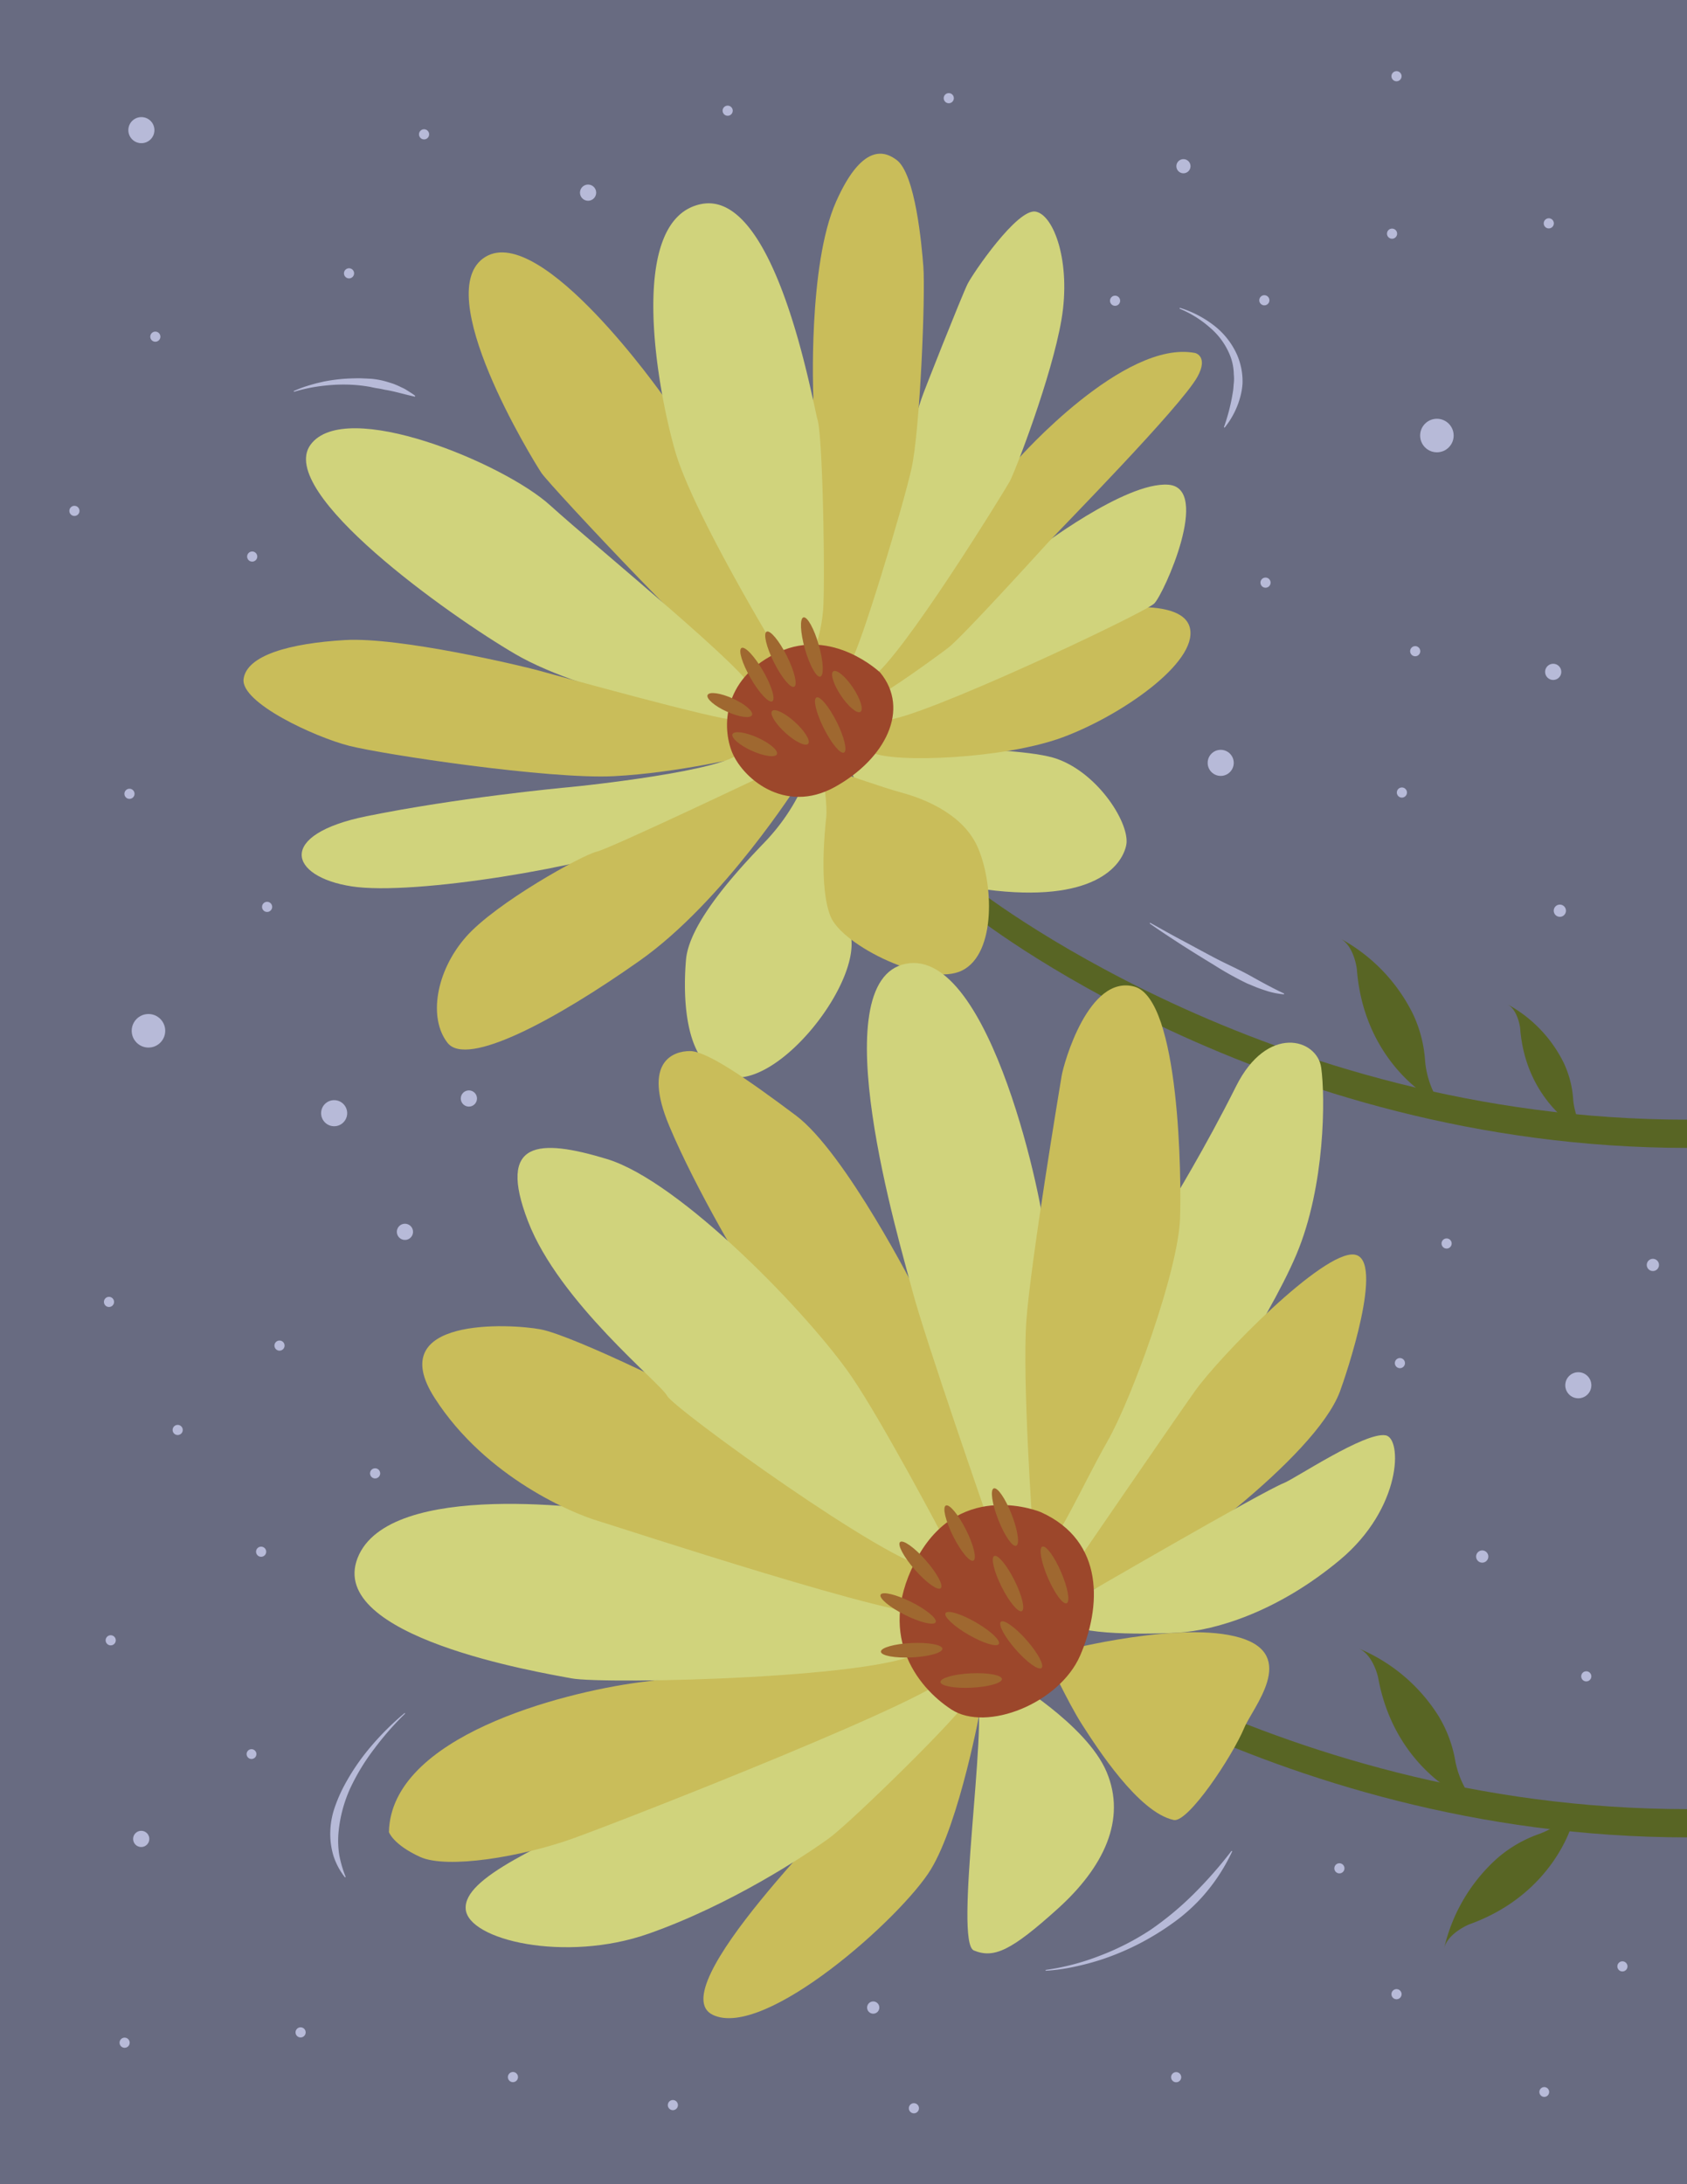 <svg xmlns="http://www.w3.org/2000/svg" viewBox="0 0 612 792"><defs><style>.cls-1{fill:#686b81;}.cls-2{fill:#586524;}.cls-3{fill:#c9bd5a;}.cls-4{fill:#d0d37c;}.cls-5{fill:#9c472b;}.cls-6{fill:#9f6830;}.cls-7{fill:#b7bad8;}</style></defs><g id="margarita_amarilla" data-name="margarita amarilla"><rect class="cls-1" width="612" height="792"/><g id="arriba"><path class="cls-2" d="M352.71,331.39s106,84.85,259.54,84.85V406c-153.56,0-259.54-84.85-259.54-84.85Z"/><path class="cls-2" d="M517.68,397.32s-23-13.34-25.45-45.91c0,0-.92-8.2-5.84-11a62.61,62.61,0,0,1,26.25,27.38A47,47,0,0,1,517,384.87a33.28,33.28,0,0,0,4.42,13.72Z"/><path class="cls-2" d="M571.22,408.41s-17.88-10.35-19.75-35.63c0,0-.72-6.37-4.53-8.57a48.54,48.54,0,0,1,20.37,21.25,36.45,36.45,0,0,1,3.4,13.29,25.91,25.91,0,0,0,3.44,10.65Z"/><path class="cls-3" d="M240.64,143.66s-44.24-63-64.59-50.49,17.22,73.59,20.35,78.29,67.72,73.59,74.77,75.15S286.43,236,286.43,236Z"/><path class="cls-4" d="M266.47,261.49s-53.23-9-79.46-24.27c-24.12-14.05-86.9-58.72-74.37-75.94s70.06,6.65,86.9,21.92,74.55,62.3,73.19,66.93C271.9,253,266.47,261.49,266.47,261.49Z"/><path class="cls-3" d="M272.15,273.88s-26,6.39-49.52,7.57-83.38-7.83-95.9-11-39.54-15.66-38.36-24.27,16.83-12.92,36.79-14.09,64.2,9.39,70.07,11,66,18.28,71.12,17.89S272.15,273.88,272.15,273.88Z"/><path class="cls-4" d="M278,281s-22.06,15.74-42.8,24.35-84.95,19.57-107.65,16.05-27.4-18.79,5.48-25.45,69.68-10.18,74-10.57,56-5.87,61.46-12.52Z"/><path class="cls-3" d="M289.57,284.2s-27,42.66-57.55,64.18-62.63,38.76-69.67,29.75-4.18-26,6.65-38.36,42.28-29.75,47.37-30.92S279,280.27,279,280.27Z"/><path class="cls-4" d="M291.13,285.36a73.73,73.73,0,0,1-13.7,20c-9.39,9.78-27.4,29-28.57,42.66s-.79,41.1,17.22,42.67,45.41-33.66,42.67-50.89-8.22-55.19-8.22-55.19Z"/><path class="cls-4" d="M305.7,271.3s62.54-1.59,77.81,3.89,26.62,23.87,25.05,31.31-11.74,21.14-50.89,16.05S305.7,271.3,305.7,271.3Z"/><path class="cls-3" d="M306.4,280.67s14.48,5.08,20.35,6.65,21.92,6.66,27.79,19.57,7,38.75-5.48,45-43.45-9-47.75-19.57-2-32.1-1.57-36-.78-12.52-1.17-13.7S306.4,280.67,306.4,280.67Z"/><path class="cls-3" d="M315.23,265.67c1-1,47.53-35.5,64-40.2s49.72-10.17,52.46,2.35-25.06,31.71-46.19,39.54-61.31,9.42-69.13,5.5S313.27,267.63,315.23,265.67Z"/><path class="cls-4" d="M376.07,199.25s32.1-24.66,47.76-23.49-1.57,39.54-5.09,43.06S333,261.09,321.27,261.09s4.31-19.18,4.31-19.18Z"/><path class="cls-3" d="M369.42,166.37s38.36-43.45,64.19-38.36c0,0,4.86,1.22.79,8.61-5.94,10.76-49.32,54.8-54,59.89S349.06,231,344,234.87s-23.09,16.83-25.44,17.22-.78-16.44,1.18-18S369.42,166.37,369.42,166.37Z"/><path class="cls-4" d="M334.19,144.84c.39-1.57,14.87-38,16.83-41.89s18-27.4,24.66-26.22,12.92,18.4,9.4,39.14-16.84,55.19-18.79,58.72S327.53,238,316.18,245.83s-11.74-8.61-11.74-8.61Z"/><path class="cls-3" d="M295.05,143.66s-2-47.36,8.22-70.45,18.92-17.43,21.92-15.27c6.95,5,9.21,31.33,9.78,38.75.78,10.18-1.17,59.11-4.3,73.2s-18.79,65.76-21.92,69.68-17.23-3.92-17.23-3.92Z"/><path class="cls-4" d="M283.69,239.17s-32.09-52.45-38.75-75.54S227.33,79.47,254.34,74s40.31,71.24,42.27,78.29,2.74,59.1,2,68.89a59.09,59.09,0,0,1-4.31,17.61Z"/><path class="cls-5" d="M319.31,243.87s-17.22-16.44-36.79-7.44-20.75,25.84-17.22,35.62,19.18,23.49,37.57,13.31S330.27,257.18,319.31,243.87Z"/><ellipse class="cls-6" cx="274.59" cy="244.63" rx="2.61" ry="11.17" transform="translate(-85.53 170.07) rotate(-30)"/><ellipse class="cls-6" cx="264.76" cy="255.67" rx="2.61" ry="8.84" transform="translate(-77.31 391.51) rotate(-65.66)"/><ellipse class="cls-6" cx="273.79" cy="269.86" rx="2.61" ry="8.84" transform="translate(-84.93 408.08) rotate(-65.66)"/><ellipse class="cls-6" cx="286.64" cy="263.77" rx="2.61" ry="8.84" transform="translate(-101.36 298.32) rotate(-47.71)"/><ellipse class="cls-6" cx="307.24" cy="250.79" rx="2.61" ry="8.84" transform="translate(-87.6 213.42) rotate(-33.82)"/><ellipse class="cls-6" cx="283.12" cy="239.05" rx="2.61" ry="11.17" transform="translate(-77.1 152.18) rotate(-26.62)"/><ellipse class="cls-6" cx="301.18" cy="262.92" rx="2.61" ry="11.17" transform="translate(-85.88 162.8) rotate(-26.62)"/><ellipse class="cls-6" cx="294.53" cy="234.59" rx="2.61" ry="11.17" transform="translate(-52.98 89.63) rotate(-15.89)"/></g><g id="abajo"><path class="cls-2" d="M352.71,581.39s106,84.85,259.54,84.85V656c-153.56,0-259.54-84.85-259.54-84.85Z"/><path class="cls-2" d="M529.93,651.16s-24.28-10.9-30-43c0,0-1.76-8.07-6.94-10.39a62.64,62.64,0,0,1,28.92,24.54A46.76,46.76,0,0,1,528,638.85,33.57,33.57,0,0,0,533.81,652Z"/><path class="cls-2" d="M570.45,661s-6.71,25.76-37.44,36.78c0,0-7.67,3.08-9.09,8.58A62.57,62.57,0,0,1,543.3,673.7a46.79,46.79,0,0,1,15.33-8.79,33.44,33.44,0,0,0,12-7.93Z"/><path class="cls-3" d="M332.41,468.47s-25.61-50.46-43.69-64-32.39-23.35-38.41-23.35-17.33,3.76-7.54,27.11,27.87,53.48,32.39,60.26,63.27,94.16,72.31,92.65S364,548.32,361,536.27,332.41,468.47,332.41,468.47Z"/><path class="cls-4" d="M358.77,552.08s-23.35-67-27.87-84.36-33.14-112.23-2.26-118.26,50.47,89.64,50.47,99.43-.75,99.43-6,107S358.77,552.08,358.77,552.08Z"/><path class="cls-4" d="M425.06,436.08s12.05-19.58,23.35-42.18,29.37-17.32,30.88-6.78,1.51,42.94-9,67.8-38.41,65.53-42.18,70.8-36.91,44.44-42.18,43.69-5.27-24.11-3.77-27.87S425.06,436.08,425.06,436.08Z"/><path class="cls-3" d="M374.59,553.59s-3.77-53.48-2.26-74.57,12.05-84.36,12.8-88.88,9.8-36.91,26.37-32.39,17.14,70,16.57,84.36c-.75,18.83-17.33,64.78-26.36,80.6s-18.83,38.41-23.35,39.17S374.59,553.59,374.59,553.59Z"/><path class="cls-3" d="M388.15,570.16s36.15-52.73,45.19-65.53,46.7-51.22,58-49.71-3.14,44-5.27,49.71c-4.52,12-20.34,27.87-37.66,42.18s-55,32.39-58.76,31.64S388.15,570.16,388.15,570.16Z"/><path class="cls-4" d="M391.91,579.2s65.83-38.28,73.82-41.43c4.09-1.61,29.41-18.6,36.91-17.32,6.12,1,6,26.36-16.57,45.19s-45.2,25.61-58.75,26.37-42.19.75-39.93-5.28S391.91,579.2,391.91,579.2Z"/><path class="cls-3" d="M386.64,598.37s42.18-10.86,63.27-4.52,4.52,25.35,1.51,32.59C447,637,431,661,425.81,659.94c-12.81-2.72-27.87-26.26-33.14-34.41s-12.81-24.44-12.81-24.44Z"/><path class="cls-4" d="M365.85,608.58s28.25,16.57,35.58,33.89-1.05,34.65-17.79,49.72-23,18.07-30.34,15.06,5.23-82.86,1-93.4C352.31,608.73,365.85,608.58,365.85,608.58Z"/><path class="cls-3" d="M355.76,619.12s-7.53,41.43-18.08,58.75-60.26,61.77-79.09,52.73,46-73.06,56.49-85.11,35.41-31.64,35.41-31.64Z"/><path class="cls-4" d="M339.94,610.08s-69.3,23.35-107,41.43-64.78,29.38-64,40.68,36.15,19.58,66.28,9,57.25-28.62,65.53-34.64,49.72-46.7,49.72-49.72S339.94,610.08,339.94,610.08Z"/><path class="cls-3" d="M332.41,600.29s-73.07,6-100.94,9.79-89.63,19.59-90.38,54.24c0,0,1.5,4.52,11.29,9s36.91,0,55.74-6.78,136.34-52.73,136.34-59.51S332.41,600.29,332.41,600.29Z"/><path class="cls-4" d="M333.16,582.21s-91.14-30.88-104-33.14-88.12-12.8-99.42,15.82,65.53,41.43,77.58,43.69,117.51,0,128.05-10.55S333.16,582.21,333.16,582.21Z"/><path class="cls-3" d="M334.67,569.41s-59.51-49-68.55-55c-9.75-6.5-58-30.13-70.05-32.39-11.13-2.08-57.24-4.52-38.41,24.86s51.22,42.18,58.75,44.44S331.65,589,336.17,584.47,334.67,569.41,334.67,569.41Z"/><path class="cls-4" d="M342.2,557.36s-21.84-41.43-33.14-58c-15.38-22.56-62.17-71-88.88-79.09-24.86-7.54-39.93-6.78-28.63,22.59s48.21,58.76,50.47,63.28,81.35,61.76,95.66,62.51S342.2,557.36,342.2,557.36Z"/><path class="cls-5" d="M377.6,548.32S349,536.27,333.16,564.14s-.75,47.45,12,55.74,39.17-2.26,46.7-19.59S401,558.86,377.6,548.32Z"/><ellipse class="cls-6" cx="348.11" cy="555.93" rx="2.61" ry="11.17" transform="translate(-212.18 214.88) rotate(-26.62)"/><ellipse class="cls-6" cx="365.67" cy="574.23" rx="2.61" ry="11.17" transform="translate(-218.52 224.69) rotate(-26.62)"/><ellipse class="cls-6" cx="335.3" cy="565.26" rx="2.61" ry="11.17" transform="matrix(0.75, -0.66, 0.66, 0.75, -290.64, 364.88)"/><ellipse class="cls-6" cx="371.89" cy="593.99" rx="2.61" ry="11.17" transform="matrix(0.75, -0.66, 0.66, 0.75, -300.48, 396.4)"/><ellipse class="cls-6" cx="382.51" cy="571.12" rx="2.61" ry="11.17" transform="translate(-194.94 198.24) rotate(-23.34)"/><ellipse class="cls-6" cx="352.68" cy="590.52" rx="2.61" ry="11.17" transform="translate(-335.06 600.69) rotate(-60)"/><ellipse class="cls-6" cx="329.44" cy="583.2" rx="2.61" ry="11.17" transform="translate(-339.52 616.91) rotate(-63.42)"/><ellipse class="cls-6" cx="330.72" cy="598.38" rx="11.17" ry="2.61" transform="translate(-28.53 16.68) rotate(-2.77)"/><ellipse class="cls-6" cx="352.32" cy="609.36" rx="11.17" ry="2.61" transform="translate(-29.03 17.74) rotate(-2.77)"/><ellipse class="cls-6" cx="364.58" cy="550.08" rx="2.61" ry="11.17" transform="translate(-175.32 170.59) rotate(-21.36)"/></g><path class="cls-7" d="M417.24,334.6c4,2.23,8,4.48,12.08,6.65s8.07,4.38,12.14,6.49,8.28,3.93,12.26,6.16,7.94,4.41,12.12,6.36l-.06.29a28.78,28.78,0,0,1-6.88-1.45c-1.1-.36-2.21-.75-3.29-1.17l-3.22-1.34a117.2,117.2,0,0,1-12.1-6.76q-5.91-3.57-11.74-7.29c-3.85-2.52-7.7-5-11.47-7.68Z"/><path class="cls-7" d="M147,621.33a107,107,0,0,0-11.22,12.78,77.92,77.92,0,0,0-8.76,14.4,49.87,49.87,0,0,0-4.21,15.89,33.73,33.73,0,0,0,.25,8.15,41.58,41.58,0,0,0,2.35,8.05l-.26.15a24.89,24.89,0,0,1-4.14-7.7,27.36,27.36,0,0,1-1.19-8.82,29.32,29.32,0,0,1,1.57-8.73,54.27,54.27,0,0,1,3.47-8,80.13,80.13,0,0,1,9.75-14.27,100.05,100.05,0,0,1,12.19-12.08Z"/><path class="cls-7" d="M106.55,141.81a42.14,42.14,0,0,1,5.33-2c.91-.29,1.83-.52,2.75-.79l2.78-.65a61.37,61.37,0,0,1,11.42-1.18c1.92-.08,3.85.08,5.79.15a29.21,29.21,0,0,1,5.71,1.08c.92.3,1.86.55,2.76.9s1.78.76,2.65,1.19a14.25,14.25,0,0,1,1.3.64l1.23.77c.82.53,1.62,1,2.38,1.64l-.13.27c-3.78-.81-7.26-1.92-10.9-2.5-.89-.2-1.78-.39-2.69-.52s-1.8-.34-2.69-.53a53.27,53.27,0,0,0-5.48-.69,59.85,59.85,0,0,0-11.11.26,58.38,58.38,0,0,0-11,2.23Z"/><path class="cls-7" d="M379.32,714.31a87.15,87.15,0,0,0,19.93-5.25,93.45,93.45,0,0,0,18.26-9.38,113.58,113.58,0,0,0,15.68-13.07,152.78,152.78,0,0,0,13.57-15.47l.26.15a67.12,67.12,0,0,1-11.68,17.41,65.76,65.76,0,0,1-7.82,7.1,96.87,96.87,0,0,1-8.73,5.91,94.72,94.72,0,0,1-19,8.76,93.41,93.41,0,0,1-10.1,2.7,69.21,69.21,0,0,1-10.33,1.44Z"/><path class="cls-7" d="M428,111.61a38.58,38.58,0,0,1,12.12,6.2,27.75,27.75,0,0,1,8.65,10.84,24.32,24.32,0,0,1,1.84,6.88,23.69,23.69,0,0,1,.14,3.57,24.24,24.24,0,0,1-.49,3.52,30.2,30.2,0,0,1-6,12.45l-.26-.14a71,71,0,0,0,3.26-12.82c.2-1.06.21-2.12.33-3.18s.11-2.11,0-3.17a19.63,19.63,0,0,0-1.12-6.24A25.7,25.7,0,0,0,439.18,119a39.46,39.46,0,0,0-11.25-7.07Z"/><g id="puntos"><circle class="cls-7" cx="51.29" cy="47.19" r="4.73"/><circle class="cls-7" cx="521.27" cy="157.93" r="6.08"/><circle class="cls-7" cx="404.52" cy="109.05" r="1.84"/><circle class="cls-7" cx="153.84" cy="48.71" r="1.84"/><circle class="cls-7" cx="186.08" cy="753.16" r="1.84"/><circle class="cls-7" cx="263.98" cy="40.14" r="1.84"/><circle class="cls-7" cx="56.35" cy="122.08" r="1.84"/><circle class="cls-7" cx="126.62" cy="99.11" r="1.84"/><circle class="cls-7" cx="561.86" cy="80.99" r="1.84"/><circle class="cls-7" cx="344.19" cy="35.6" r="1.84"/><circle class="cls-7" cx="458.67" cy="108.88" r="1.84"/><circle class="cls-7" cx="121.22" cy="403.65" r="4.73"/><circle class="cls-7" cx="575.46" cy="607.85" r="1.84"/><circle class="cls-7" cx="505" cy="84.73" r="1.84"/><circle class="cls-7" cx="136.08" cy="534.25" r="1.84"/><circle class="cls-7" cx="572.57" cy="502.3" r="4.73"/><circle class="cls-7" cx="316.78" cy="727.95" r="2.22"/><circle class="cls-7" cx="599.62" cy="458.67" r="2.22"/><circle class="cls-7" cx="537.71" cy="564.41" r="2.22"/><circle class="cls-7" cx="94.73" cy="562.66" r="1.84"/><circle class="cls-7" cx="101.4" cy="487.92" r="1.84"/><circle class="cls-7" cx="506.62" cy="27.64" r="1.84"/><circle class="cls-7" cx="53.86" cy="373.77" r="6.08"/><circle class="cls-7" cx="96.9" cy="328.84" r="1.84"/><circle class="cls-7" cx="39.54" cy="472.08" r="1.84"/><circle class="cls-7" cx="46.97" cy="287.84" r="1.84"/><circle class="cls-7" cx="331.54" cy="764.46" r="1.84"/><circle class="cls-7" cx="109.05" cy="736.95" r="1.84"/><circle class="cls-7" cx="45.21" cy="740.7" r="1.84"/><circle class="cls-7" cx="91.49" cy="201.81" r="1.84"/><circle class="cls-7" cx="513.4" cy="236.13" r="1.84"/><circle class="cls-7" cx="213.34" cy="69.86" r="2.94"/><circle class="cls-7" cx="442.84" cy="276.62" r="4.73"/><circle class="cls-7" cx="40.16" cy="594.78" r="1.84"/><circle class="cls-7" cx="64.46" cy="518.51" r="1.84"/><circle class="cls-7" cx="507.85" cy="494.27" r="1.84"/><circle class="cls-7" cx="146.9" cy="446.67" r="2.94"/><circle class="cls-7" cx="508.57" cy="287.38" r="1.84"/><circle class="cls-7" cx="565.87" cy="330.23" r="2.22"/><circle class="cls-7" cx="459.1" cy="211.27" r="1.84"/><circle class="cls-7" cx="563.46" cy="243.62" r="2.94"/><circle class="cls-7" cx="244.1" cy="763.32" r="1.84"/><circle class="cls-7" cx="91.24" cy="636.04" r="1.78"/><circle class="cls-7" cx="524.79" cy="450.9" r="1.84"/><circle class="cls-7" cx="51.23" cy="666.8" r="2.94"/><circle class="cls-7" cx="426.68" cy="753.2" r="1.84"/><circle class="cls-7" cx="485.9" cy="677.46" r="1.84"/><circle class="cls-7" cx="560.22" cy="758.56" r="1.78"/><circle class="cls-7" cx="506.62" cy="723.1" r="1.84"/><circle class="cls-7" cx="588.57" cy="713.02" r="1.84"/><circle class="cls-7" cx="170.1" cy="398.32" r="2.94"/><circle class="cls-7" cx="429.32" cy="60.27" r="2.57"/><circle class="cls-7" cx="27" cy="185.25" r="1.84"/></g></g></svg>